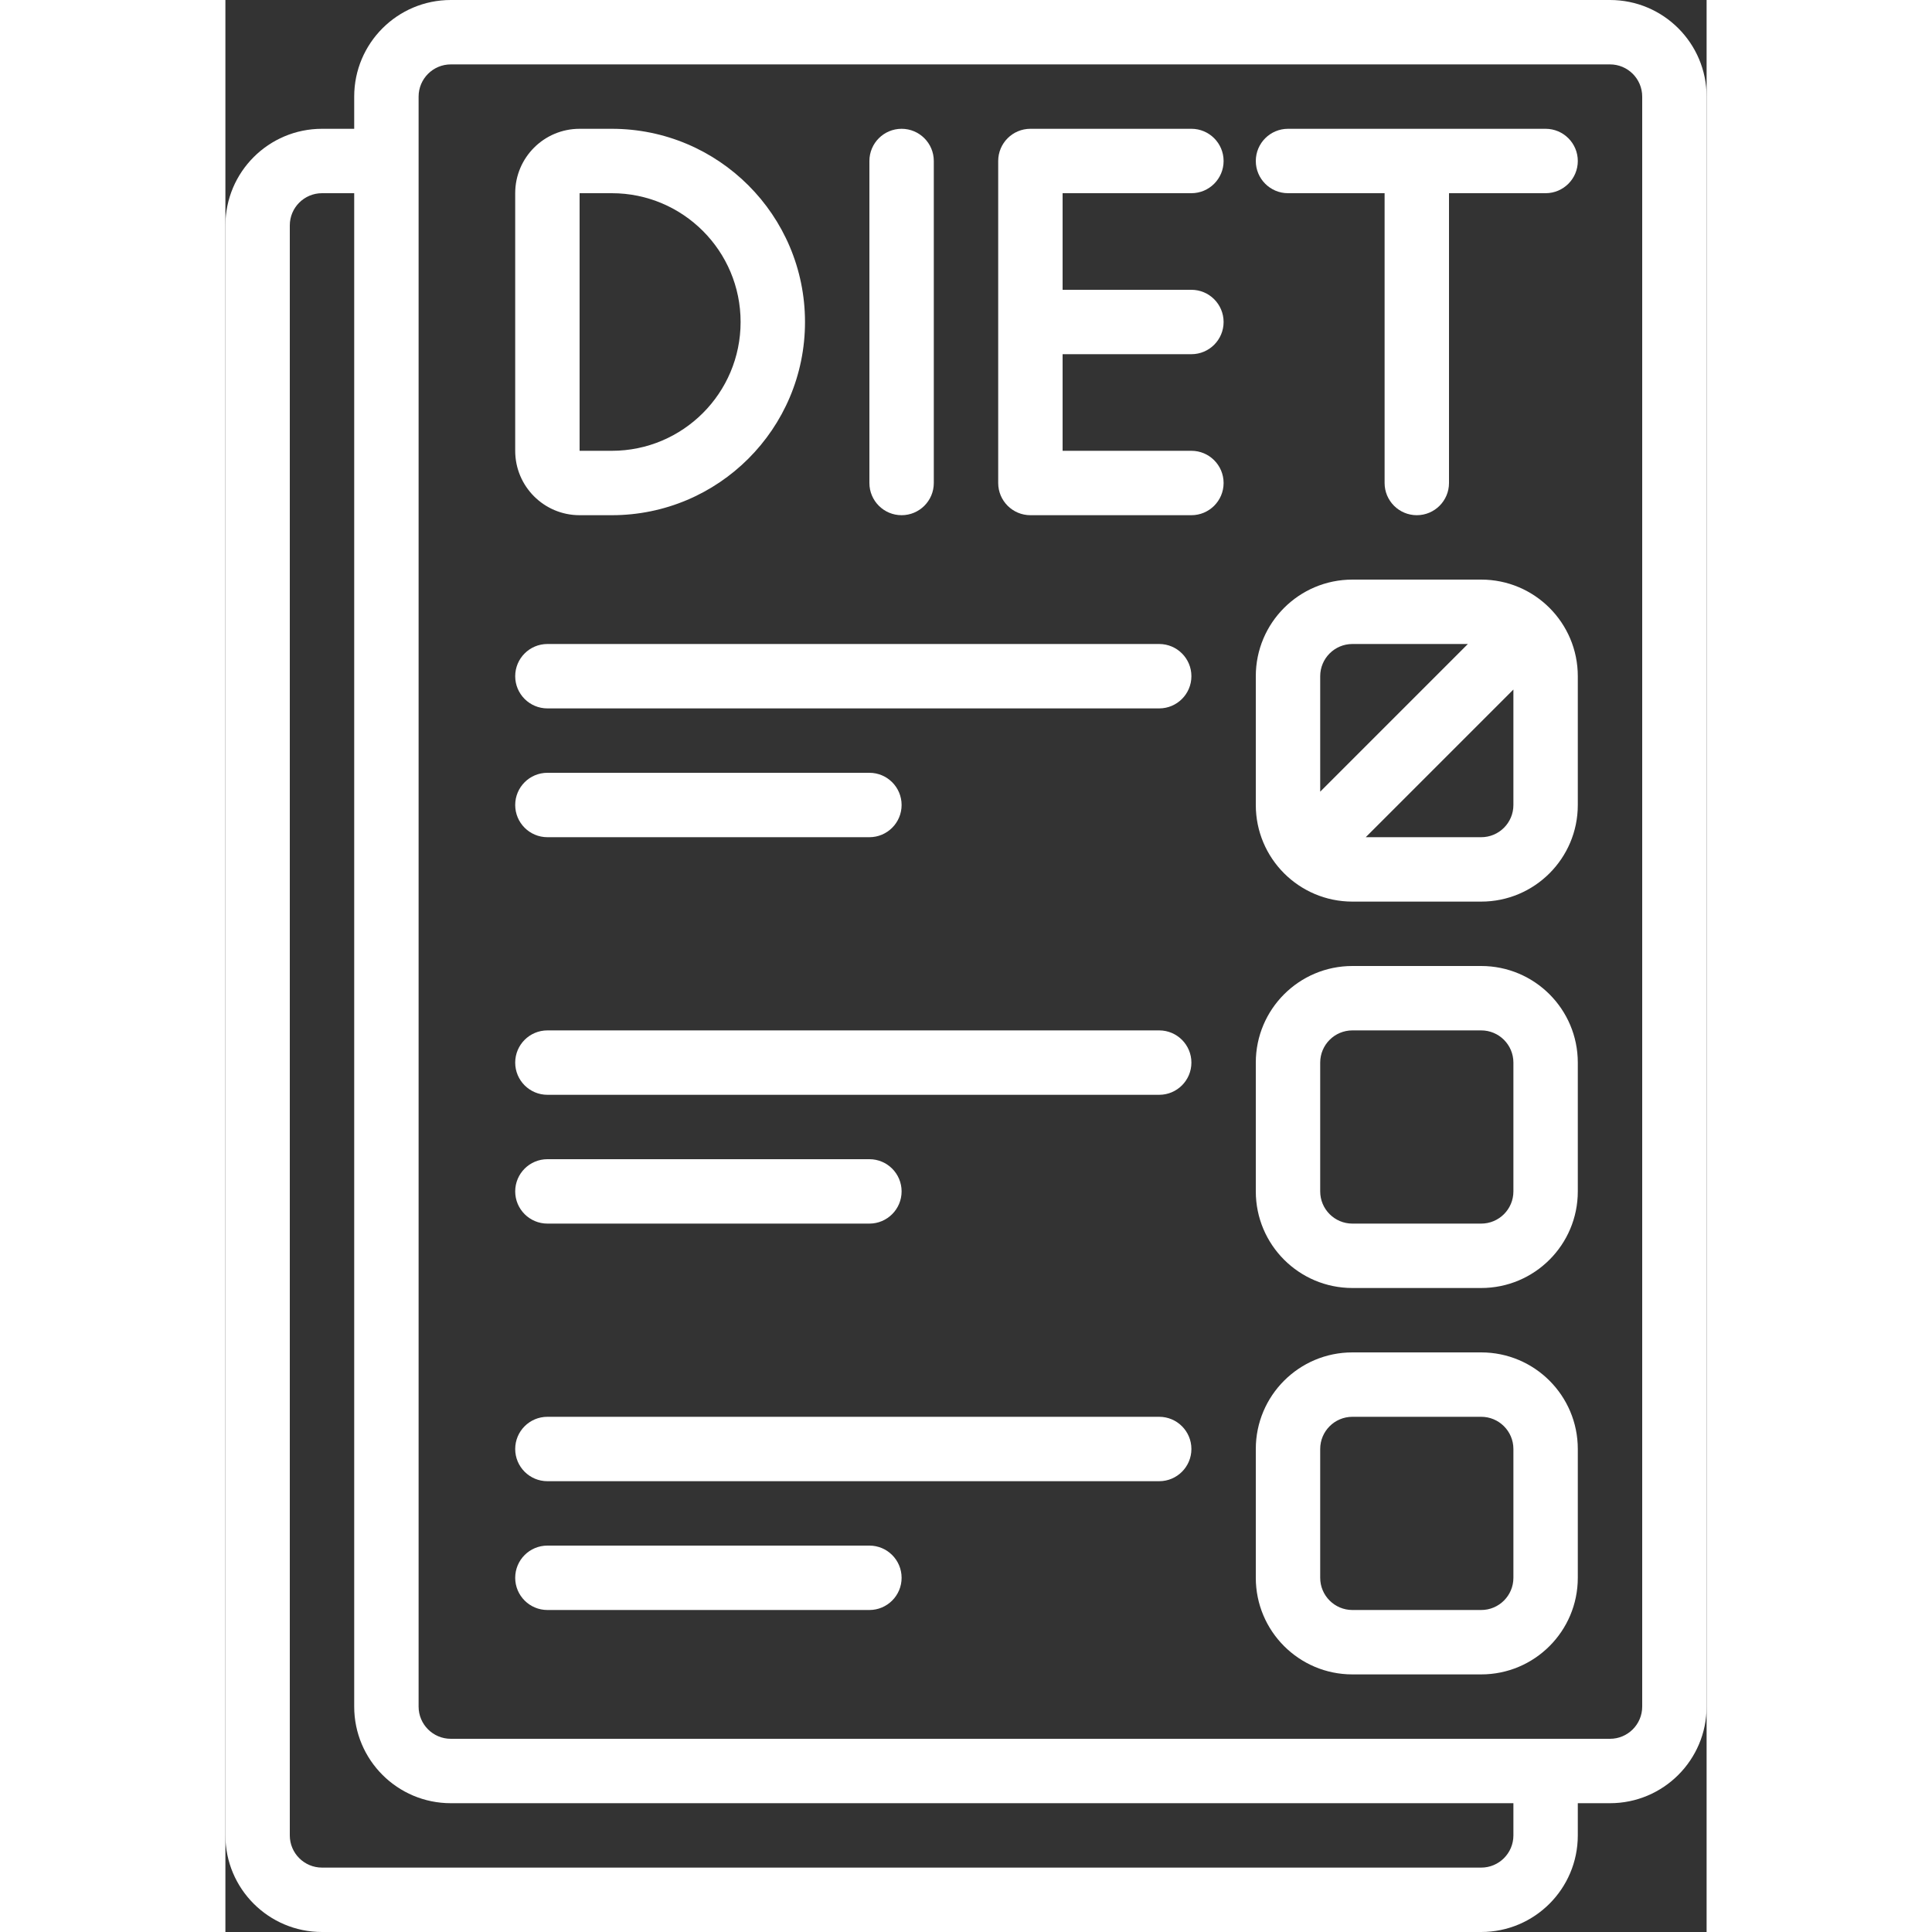<?xml version="1.0"?>
<svg xmlns="http://www.w3.org/2000/svg" height="512px" viewBox="0 0 46 60" width="512px" class=""><rect x="0" y="0" width="46" height="60" fill="#333333" stroke="none"/><g><g id="Page-1" fill="none" fill-rule="evenodd"><g id="003---Diet-Plan" fill="rgb(0,0,0)" fill-rule="nonzero"><path id="Shape" d="m3 60h36c1.657 0 3-1.343 3-3v-1h1c1.657 0 3-1.343 3-3v-50c0-1.657-1.343-3-3-3h-36c-1.657 0-3 1.343-3 3v1h-1c-1.657 0-3 1.343-3 3v50c0 1.657 1.343 3 3 3zm3-57c0-.552.448-1 1-1h36c.552 0 1 .448 1 1v50c0 .552-.448 1-1 1h-36c-.552 0-1-.448-1-1zm-4 4c0-.552.448-1 1-1h1v47c0 1.657 1.343 3 3 3h33v1c0 .552-.448 1-1 1h-36c-.552 0-1-.448-1-1z" data-original="#000000" class="active-path" data-old_color="#000000" fill="#FFFFFF"/><path id="Shape" d="m11 16h1c3.314 0 6-2.686 6-6s-2.686-6-6-6h-1c-1.105 0-2 .895-2 2v8c0 1.105.895 2 2 2zm0-10h1c2.209 0 4 1.791 4 4s-1.791 4-4 4h-1z" data-original="#000000" class="active-path" data-old_color="#000000" fill="#FFFFFF"/><path id="Shape" d="m21 16c.552 0 1-.448 1-1v-10c0-.552-.448-1-1-1s-1 .448-1 1v10c0 .552.448 1 1 1z" data-original="#000000" class="active-path" data-old_color="#000000" fill="#FFFFFF"/><path id="Shape" d="m25 16h5c.552 0 1-.448 1-1s-.448-1-1-1h-4v-3h4c.552 0 1-.448 1-1 0-.552-.448-1-1-1h-4v-3h4c.552 0 1-.448 1-1s-.448-1-1-1h-5c-.552 0-1 .448-1 1v10c0 .552.448 1 1 1z" data-original="#000000" class="active-path" data-old_color="#000000" fill="#FFFFFF"/><path id="Shape" d="m33 6h3v9c0 .552.448 1 1 1s1-.448 1-1v-9h3c.552 0 1-.448 1-1s-.448-1-1-1h-8c-.552 0-1 .448-1 1s.448 1 1 1z" data-original="#000000" class="active-path" data-old_color="#000000" fill="#FFFFFF"/><path id="Shape" d="m35 28h4c1.657 0 3-1.343 3-3v-4c0-1.657-1.343-3-3-3h-4c-1.657 0-3 1.343-3 3v4c0 1.657 1.343 3 3 3zm4-2h-3.586l4.586-4.586v3.586c0 .552-.448 1-1 1zm-4-6h3.586l-4.586 4.586v-3.586c0-.552.448-1 1-1z" data-original="#000000" class="active-path" data-old_color="#000000" fill="#FFFFFF"/><path id="Shape" d="m35 40h4c1.657 0 3-1.343 3-3v-4c0-1.657-1.343-3-3-3h-4c-1.657 0-3 1.343-3 3v4c0 1.657 1.343 3 3 3zm-1-7c0-.552.448-1 1-1h4c.552 0 1 .448 1 1v4c0 .552-.448 1-1 1h-4c-.552 0-1-.448-1-1z" data-original="#000000" class="active-path" data-old_color="#000000" fill="#FFFFFF"/><path id="Shape" d="m35 52h4c1.657 0 3-1.343 3-3v-4c0-1.657-1.343-3-3-3h-4c-1.657 0-3 1.343-3 3v4c0 1.657 1.343 3 3 3zm-1-7c0-.552.448-1 1-1h4c.552 0 1 .448 1 1v4c0 .552-.448 1-1 1h-4c-.552 0-1-.448-1-1z" data-original="#000000" class="active-path" data-old_color="#000000" fill="#FFFFFF"/><path id="Shape" d="m10 22h19c.552 0 1-.448 1-1s-.448-1-1-1h-19c-.552 0-1 .448-1 1s.448 1 1 1z" data-original="#000000" class="active-path" data-old_color="#000000" fill="#FFFFFF"/><path id="Shape" d="m10 26h10c.552 0 1-.448 1-1s-.448-1-1-1h-10c-.552 0-1 .448-1 1s.448 1 1 1z" data-original="#000000" class="active-path" data-old_color="#000000" fill="#FFFFFF"/><path id="Shape" d="m10 34h19c.552 0 1-.448 1-1s-.448-1-1-1h-19c-.552 0-1 .448-1 1s.448 1 1 1z" data-original="#000000" class="active-path" data-old_color="#000000" fill="#FFFFFF"/><path id="Shape" d="m10 38h10c.552 0 1-.448 1-1s-.448-1-1-1h-10c-.552 0-1 .448-1 1s.448 1 1 1z" data-original="#000000" class="active-path" data-old_color="#000000" fill="#FFFFFF"/><path id="Shape" d="m10 46h19c.552 0 1-.448 1-1s-.448-1-1-1h-19c-.552 0-1 .448-1 1s.448 1 1 1z" data-original="#000000" class="active-path" data-old_color="#000000" fill="#FFFFFF"/><path id="Shape" d="m10 50h10c.552 0 1-.448 1-1s-.448-1-1-1h-10c-.552 0-1 .448-1 1s.448 1 1 1z" data-original="#000000" class="active-path" data-old_color="#000000" fill="#FFFFFF"/></g></g></g> </svg>
